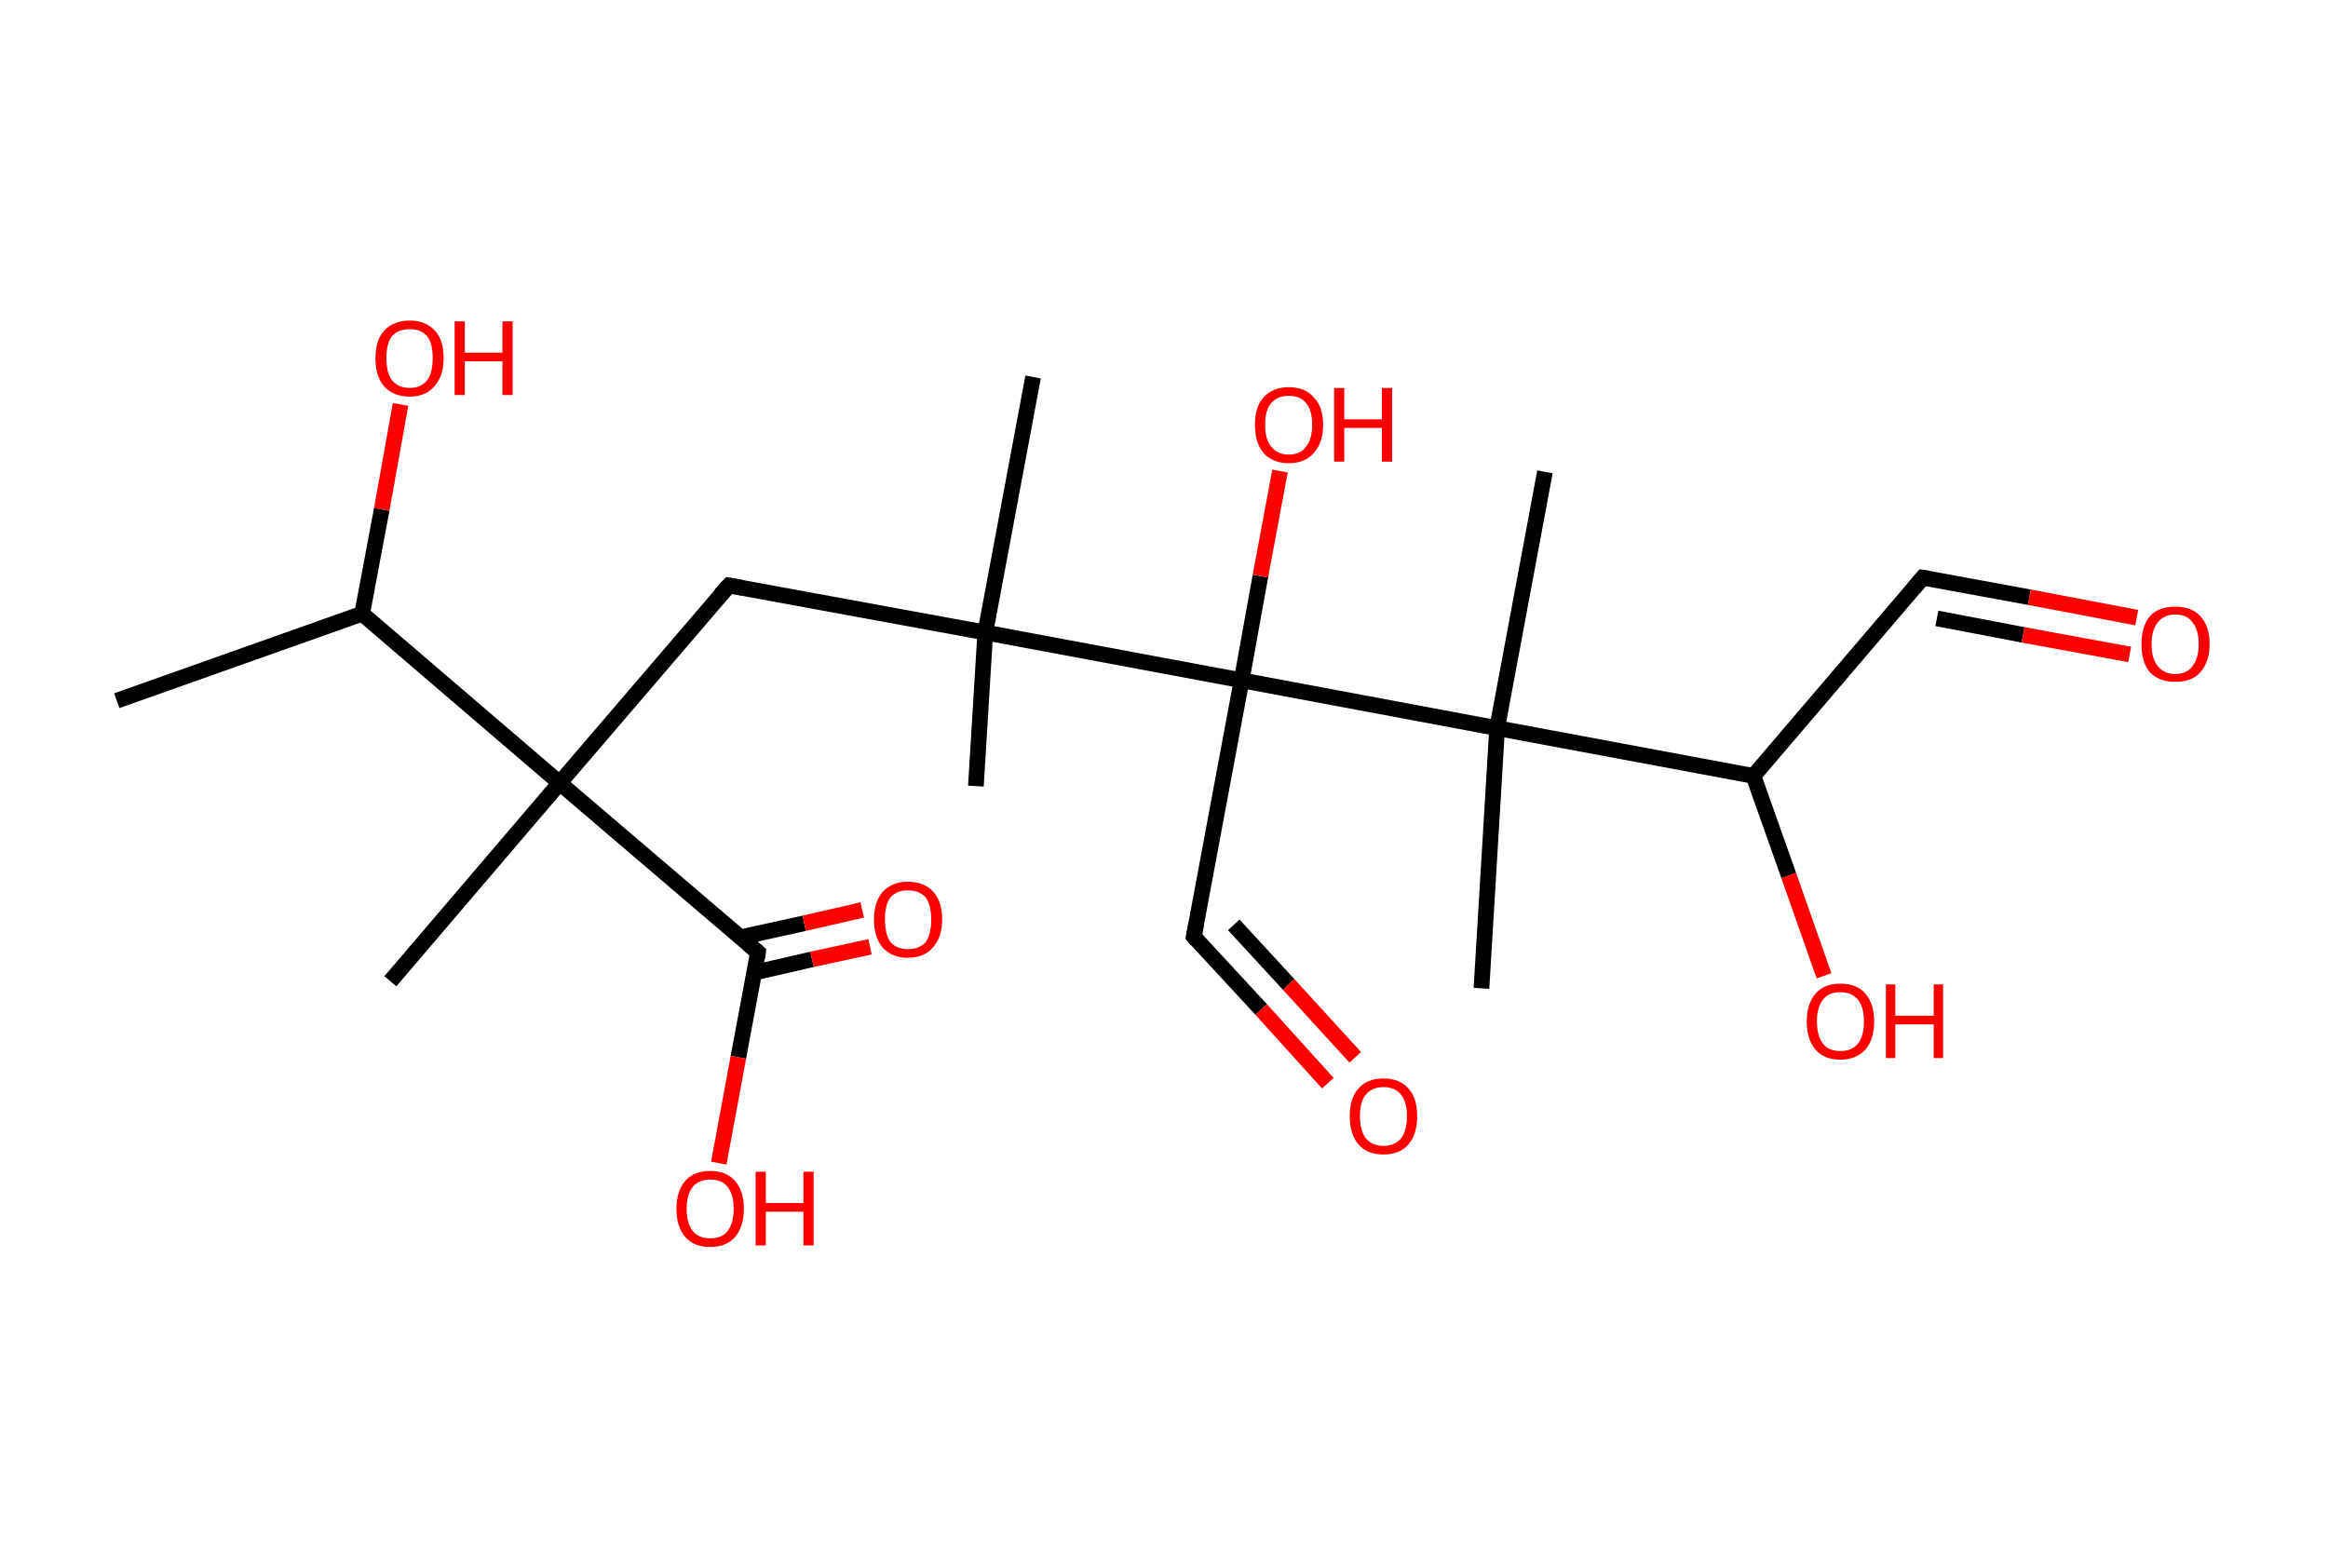 <?xml version='1.0' encoding='ASCII' standalone='yes'?>
<svg xmlns="http://www.w3.org/2000/svg" xmlns:rdkit="http://www.rdkit.org/xml" xmlns:xlink="http://www.w3.org/1999/xlink" version="1.1" baseProfile="full" xml:space="preserve" width="297px" height="200px" viewBox="0 0 297 200">
<!-- END OF HEADER -->
<rect style="opacity:1.0;fill:#FFFFFF;stroke:none" width="297.0" height="200.0" x="0.0" y="0.0"> </rect>
<path class="bond-0 atom-0 atom-1" d="M 14.9,89.4 L 46.2,78.3" style="fill:none;fill-rule:evenodd;stroke:#000000;stroke-width:2.0px;stroke-linecap:butt;stroke-linejoin:miter;stroke-opacity:1"/>
<path class="bond-1 atom-1 atom-2" d="M 46.2,78.3 L 48.7,65.0" style="fill:none;fill-rule:evenodd;stroke:#000000;stroke-width:2.0px;stroke-linecap:butt;stroke-linejoin:miter;stroke-opacity:1"/>
<path class="bond-1 atom-1 atom-2" d="M 48.7,65.0 L 51.1,51.6" style="fill:none;fill-rule:evenodd;stroke:#FF0000;stroke-width:2.0px;stroke-linecap:butt;stroke-linejoin:miter;stroke-opacity:1"/>
<path class="bond-2 atom-1 atom-3" d="M 46.2,78.3 L 71.4,99.9" style="fill:none;fill-rule:evenodd;stroke:#000000;stroke-width:2.0px;stroke-linecap:butt;stroke-linejoin:miter;stroke-opacity:1"/>
<path class="bond-3 atom-3 atom-4" d="M 71.4,99.9 L 49.8,125.2" style="fill:none;fill-rule:evenodd;stroke:#000000;stroke-width:2.0px;stroke-linecap:butt;stroke-linejoin:miter;stroke-opacity:1"/>
<path class="bond-4 atom-3 atom-5" d="M 71.4,99.9 L 93.0,74.7" style="fill:none;fill-rule:evenodd;stroke:#000000;stroke-width:2.0px;stroke-linecap:butt;stroke-linejoin:miter;stroke-opacity:1"/>
<path class="bond-5 atom-5 atom-6" d="M 93.0,74.7 L 125.7,80.7" style="fill:none;fill-rule:evenodd;stroke:#000000;stroke-width:2.0px;stroke-linecap:butt;stroke-linejoin:miter;stroke-opacity:1"/>
<path class="bond-6 atom-6 atom-7" d="M 125.7,80.7 L 124.5,100.3" style="fill:none;fill-rule:evenodd;stroke:#000000;stroke-width:2.0px;stroke-linecap:butt;stroke-linejoin:miter;stroke-opacity:1"/>
<path class="bond-7 atom-6 atom-8" d="M 125.7,80.7 L 131.8,48.1" style="fill:none;fill-rule:evenodd;stroke:#000000;stroke-width:2.0px;stroke-linecap:butt;stroke-linejoin:miter;stroke-opacity:1"/>
<path class="bond-8 atom-6 atom-9" d="M 125.7,80.7 L 158.4,86.8" style="fill:none;fill-rule:evenodd;stroke:#000000;stroke-width:2.0px;stroke-linecap:butt;stroke-linejoin:miter;stroke-opacity:1"/>
<path class="bond-9 atom-9 atom-10" d="M 158.4,86.8 L 160.8,73.5" style="fill:none;fill-rule:evenodd;stroke:#000000;stroke-width:2.0px;stroke-linecap:butt;stroke-linejoin:miter;stroke-opacity:1"/>
<path class="bond-9 atom-9 atom-10" d="M 160.8,73.5 L 163.3,60.1" style="fill:none;fill-rule:evenodd;stroke:#FF0000;stroke-width:2.0px;stroke-linecap:butt;stroke-linejoin:miter;stroke-opacity:1"/>
<path class="bond-10 atom-9 atom-11" d="M 158.4,86.8 L 152.3,119.5" style="fill:none;fill-rule:evenodd;stroke:#000000;stroke-width:2.0px;stroke-linecap:butt;stroke-linejoin:miter;stroke-opacity:1"/>
<path class="bond-11 atom-11 atom-12" d="M 152.3,119.5 L 160.9,128.8" style="fill:none;fill-rule:evenodd;stroke:#000000;stroke-width:2.0px;stroke-linecap:butt;stroke-linejoin:miter;stroke-opacity:1"/>
<path class="bond-11 atom-11 atom-12" d="M 160.9,128.8 L 169.4,138.2" style="fill:none;fill-rule:evenodd;stroke:#FF0000;stroke-width:2.0px;stroke-linecap:butt;stroke-linejoin:miter;stroke-opacity:1"/>
<path class="bond-11 atom-11 atom-12" d="M 157.4,118.0 L 164.4,125.6" style="fill:none;fill-rule:evenodd;stroke:#000000;stroke-width:2.0px;stroke-linecap:butt;stroke-linejoin:miter;stroke-opacity:1"/>
<path class="bond-11 atom-11 atom-12" d="M 164.4,125.6 L 172.9,134.9" style="fill:none;fill-rule:evenodd;stroke:#FF0000;stroke-width:2.0px;stroke-linecap:butt;stroke-linejoin:miter;stroke-opacity:1"/>
<path class="bond-12 atom-9 atom-13" d="M 158.4,86.8 L 191.0,92.9" style="fill:none;fill-rule:evenodd;stroke:#000000;stroke-width:2.0px;stroke-linecap:butt;stroke-linejoin:miter;stroke-opacity:1"/>
<path class="bond-13 atom-13 atom-14" d="M 191.0,92.9 L 189.0,126.1" style="fill:none;fill-rule:evenodd;stroke:#000000;stroke-width:2.0px;stroke-linecap:butt;stroke-linejoin:miter;stroke-opacity:1"/>
<path class="bond-14 atom-13 atom-15" d="M 191.0,92.9 L 197.1,60.2" style="fill:none;fill-rule:evenodd;stroke:#000000;stroke-width:2.0px;stroke-linecap:butt;stroke-linejoin:miter;stroke-opacity:1"/>
<path class="bond-15 atom-13 atom-16" d="M 191.0,92.9 L 223.7,99.0" style="fill:none;fill-rule:evenodd;stroke:#000000;stroke-width:2.0px;stroke-linecap:butt;stroke-linejoin:miter;stroke-opacity:1"/>
<path class="bond-16 atom-16 atom-17" d="M 223.7,99.0 L 228.2,111.7" style="fill:none;fill-rule:evenodd;stroke:#000000;stroke-width:2.0px;stroke-linecap:butt;stroke-linejoin:miter;stroke-opacity:1"/>
<path class="bond-16 atom-16 atom-17" d="M 228.2,111.7 L 232.7,124.5" style="fill:none;fill-rule:evenodd;stroke:#FF0000;stroke-width:2.0px;stroke-linecap:butt;stroke-linejoin:miter;stroke-opacity:1"/>
<path class="bond-17 atom-16 atom-18" d="M 223.7,99.0 L 245.3,73.7" style="fill:none;fill-rule:evenodd;stroke:#000000;stroke-width:2.0px;stroke-linecap:butt;stroke-linejoin:miter;stroke-opacity:1"/>
<path class="bond-18 atom-18 atom-19" d="M 245.3,73.7 L 258.9,76.2" style="fill:none;fill-rule:evenodd;stroke:#000000;stroke-width:2.0px;stroke-linecap:butt;stroke-linejoin:miter;stroke-opacity:1"/>
<path class="bond-18 atom-18 atom-19" d="M 258.9,76.2 L 272.6,78.8" style="fill:none;fill-rule:evenodd;stroke:#FF0000;stroke-width:2.0px;stroke-linecap:butt;stroke-linejoin:miter;stroke-opacity:1"/>
<path class="bond-18 atom-18 atom-19" d="M 247.1,78.9 L 258.1,81.0" style="fill:none;fill-rule:evenodd;stroke:#000000;stroke-width:2.0px;stroke-linecap:butt;stroke-linejoin:miter;stroke-opacity:1"/>
<path class="bond-18 atom-18 atom-19" d="M 258.1,81.0 L 271.7,83.5" style="fill:none;fill-rule:evenodd;stroke:#FF0000;stroke-width:2.0px;stroke-linecap:butt;stroke-linejoin:miter;stroke-opacity:1"/>
<path class="bond-19 atom-3 atom-20" d="M 71.4,99.9 L 96.7,121.5" style="fill:none;fill-rule:evenodd;stroke:#000000;stroke-width:2.0px;stroke-linecap:butt;stroke-linejoin:miter;stroke-opacity:1"/>
<path class="bond-20 atom-20 atom-21" d="M 96.2,124.1 L 103.6,122.4" style="fill:none;fill-rule:evenodd;stroke:#000000;stroke-width:2.0px;stroke-linecap:butt;stroke-linejoin:miter;stroke-opacity:1"/>
<path class="bond-20 atom-20 atom-21" d="M 103.6,122.4 L 111.0,120.8" style="fill:none;fill-rule:evenodd;stroke:#FF0000;stroke-width:2.0px;stroke-linecap:butt;stroke-linejoin:miter;stroke-opacity:1"/>
<path class="bond-20 atom-20 atom-21" d="M 94.4,119.6 L 102.6,117.8" style="fill:none;fill-rule:evenodd;stroke:#000000;stroke-width:2.0px;stroke-linecap:butt;stroke-linejoin:miter;stroke-opacity:1"/>
<path class="bond-20 atom-20 atom-21" d="M 102.6,117.8 L 110.0,116.1" style="fill:none;fill-rule:evenodd;stroke:#FF0000;stroke-width:2.0px;stroke-linecap:butt;stroke-linejoin:miter;stroke-opacity:1"/>
<path class="bond-21 atom-20 atom-22" d="M 96.7,121.5 L 94.2,134.9" style="fill:none;fill-rule:evenodd;stroke:#000000;stroke-width:2.0px;stroke-linecap:butt;stroke-linejoin:miter;stroke-opacity:1"/>
<path class="bond-21 atom-20 atom-22" d="M 94.2,134.9 L 91.7,148.4" style="fill:none;fill-rule:evenodd;stroke:#FF0000;stroke-width:2.0px;stroke-linecap:butt;stroke-linejoin:miter;stroke-opacity:1"/>
<path d="M 91.9,75.9 L 93.0,74.7 L 94.7,75.0" style="fill:none;stroke:#000000;stroke-width:2.0px;stroke-linecap:butt;stroke-linejoin:miter;stroke-opacity:1;"/>
<path d="M 152.6,117.9 L 152.3,119.5 L 152.7,120.0" style="fill:none;stroke:#000000;stroke-width:2.0px;stroke-linecap:butt;stroke-linejoin:miter;stroke-opacity:1;"/>
<path d="M 244.2,75.0 L 245.3,73.7 L 246.0,73.8" style="fill:none;stroke:#000000;stroke-width:2.0px;stroke-linecap:butt;stroke-linejoin:miter;stroke-opacity:1;"/>
<path d="M 95.4,120.4 L 96.7,121.5 L 96.6,122.2" style="fill:none;stroke:#000000;stroke-width:2.0px;stroke-linecap:butt;stroke-linejoin:miter;stroke-opacity:1;"/>
<path class="atom-2" d="M 47.9 45.7 Q 47.9 43.4, 49.0 42.2 Q 50.2 40.9, 52.3 40.9 Q 54.3 40.9, 55.5 42.2 Q 56.6 43.4, 56.6 45.7 Q 56.6 48.0, 55.4 49.3 Q 54.3 50.6, 52.3 50.6 Q 50.2 50.6, 49.0 49.3 Q 47.9 48.0, 47.9 45.7 M 52.3 49.5 Q 53.7 49.5, 54.5 48.5 Q 55.2 47.6, 55.2 45.7 Q 55.2 43.8, 54.5 42.9 Q 53.7 42.0, 52.3 42.0 Q 50.8 42.0, 50.0 42.9 Q 49.3 43.8, 49.3 45.7 Q 49.3 47.6, 50.0 48.5 Q 50.8 49.5, 52.3 49.5 " fill="#FF0000"/>
<path class="atom-2" d="M 58.0 41.0 L 59.3 41.0 L 59.3 45.0 L 64.1 45.0 L 64.1 41.0 L 65.4 41.0 L 65.4 50.4 L 64.1 50.4 L 64.1 46.1 L 59.3 46.1 L 59.3 50.4 L 58.0 50.4 L 58.0 41.0 " fill="#FF0000"/>
<path class="atom-10" d="M 160.1 54.2 Q 160.1 51.9, 161.2 50.7 Q 162.4 49.4, 164.4 49.4 Q 166.5 49.4, 167.6 50.7 Q 168.8 51.9, 168.8 54.2 Q 168.8 56.5, 167.6 57.8 Q 166.5 59.1, 164.4 59.1 Q 162.4 59.1, 161.2 57.8 Q 160.1 56.5, 160.1 54.2 M 164.4 58.0 Q 165.9 58.0, 166.6 57.0 Q 167.4 56.1, 167.4 54.2 Q 167.4 52.3, 166.6 51.4 Q 165.9 50.5, 164.4 50.5 Q 163.0 50.5, 162.2 51.4 Q 161.4 52.3, 161.4 54.2 Q 161.4 56.1, 162.2 57.0 Q 163.0 58.0, 164.4 58.0 " fill="#FF0000"/>
<path class="atom-10" d="M 170.2 49.5 L 171.5 49.5 L 171.5 53.5 L 176.3 53.5 L 176.3 49.5 L 177.6 49.5 L 177.6 58.9 L 176.3 58.9 L 176.3 54.6 L 171.5 54.6 L 171.5 58.9 L 170.2 58.9 L 170.2 49.5 " fill="#FF0000"/>
<path class="atom-12" d="M 172.2 142.4 Q 172.2 140.1, 173.3 138.9 Q 174.4 137.6, 176.5 137.6 Q 178.6 137.6, 179.7 138.9 Q 180.8 140.1, 180.8 142.4 Q 180.8 144.7, 179.7 146.0 Q 178.6 147.3, 176.5 147.3 Q 174.4 147.3, 173.3 146.0 Q 172.2 144.7, 172.2 142.4 M 176.5 146.2 Q 177.9 146.2, 178.7 145.3 Q 179.5 144.3, 179.5 142.4 Q 179.5 140.6, 178.7 139.6 Q 177.9 138.7, 176.5 138.7 Q 175.1 138.7, 174.3 139.6 Q 173.5 140.5, 173.5 142.4 Q 173.5 144.3, 174.3 145.3 Q 175.1 146.2, 176.5 146.2 " fill="#FF0000"/>
<path class="atom-17" d="M 230.5 130.3 Q 230.5 128.1, 231.6 126.8 Q 232.7 125.5, 234.8 125.5 Q 236.9 125.5, 238.0 126.8 Q 239.1 128.1, 239.1 130.3 Q 239.1 132.6, 238.0 133.9 Q 236.8 135.2, 234.8 135.2 Q 232.7 135.2, 231.6 133.9 Q 230.5 132.6, 230.5 130.3 M 234.8 134.1 Q 236.2 134.1, 237.0 133.2 Q 237.8 132.2, 237.8 130.3 Q 237.8 128.5, 237.0 127.5 Q 236.2 126.6, 234.8 126.6 Q 233.3 126.6, 232.6 127.5 Q 231.8 128.5, 231.8 130.3 Q 231.8 132.2, 232.6 133.2 Q 233.3 134.1, 234.8 134.1 " fill="#FF0000"/>
<path class="atom-17" d="M 240.6 125.6 L 241.8 125.6 L 241.8 129.6 L 246.7 129.6 L 246.7 125.6 L 247.9 125.6 L 247.9 135.0 L 246.7 135.0 L 246.7 130.7 L 241.8 130.7 L 241.8 135.0 L 240.6 135.0 L 240.6 125.6 " fill="#FF0000"/>
<path class="atom-19" d="M 273.2 82.2 Q 273.2 79.9, 274.3 78.6 Q 275.4 77.4, 277.5 77.4 Q 279.6 77.4, 280.7 78.6 Q 281.9 79.9, 281.9 82.2 Q 281.9 84.4, 280.7 85.8 Q 279.6 87.0, 277.5 87.0 Q 275.5 87.0, 274.3 85.8 Q 273.2 84.5, 273.2 82.2 M 277.5 86.0 Q 279.0 86.0, 279.7 85.0 Q 280.5 84.0, 280.5 82.2 Q 280.5 80.3, 279.7 79.4 Q 279.0 78.4, 277.5 78.4 Q 276.1 78.4, 275.3 79.4 Q 274.5 80.3, 274.5 82.2 Q 274.5 84.1, 275.3 85.0 Q 276.1 86.0, 277.5 86.0 " fill="#FF0000"/>
<path class="atom-21" d="M 111.5 117.3 Q 111.5 115.1, 112.6 113.8 Q 113.8 112.5, 115.8 112.5 Q 117.9 112.5, 119.1 113.8 Q 120.2 115.1, 120.2 117.3 Q 120.2 119.6, 119.0 120.9 Q 117.9 122.2, 115.8 122.2 Q 113.8 122.2, 112.6 120.9 Q 111.5 119.6, 111.5 117.3 M 115.8 121.1 Q 117.3 121.1, 118.1 120.2 Q 118.8 119.2, 118.8 117.3 Q 118.8 115.5, 118.1 114.5 Q 117.3 113.6, 115.8 113.6 Q 114.4 113.6, 113.6 114.5 Q 112.9 115.4, 112.9 117.3 Q 112.9 119.2, 113.6 120.2 Q 114.4 121.1, 115.8 121.1 " fill="#FF0000"/>
<path class="atom-22" d="M 86.3 154.2 Q 86.3 152.0, 87.4 150.7 Q 88.5 149.4, 90.6 149.4 Q 92.7 149.4, 93.8 150.7 Q 94.9 152.0, 94.9 154.2 Q 94.9 156.5, 93.8 157.8 Q 92.7 159.1, 90.6 159.1 Q 88.5 159.1, 87.4 157.8 Q 86.3 156.5, 86.3 154.2 M 90.6 158.0 Q 92.1 158.0, 92.8 157.1 Q 93.6 156.1, 93.6 154.2 Q 93.6 152.4, 92.8 151.4 Q 92.1 150.5, 90.6 150.5 Q 89.2 150.5, 88.4 151.4 Q 87.6 152.4, 87.6 154.2 Q 87.6 156.1, 88.4 157.1 Q 89.2 158.0, 90.6 158.0 " fill="#FF0000"/>
<path class="atom-22" d="M 96.4 149.5 L 97.7 149.5 L 97.7 153.5 L 102.5 153.5 L 102.5 149.5 L 103.8 149.5 L 103.8 158.9 L 102.5 158.9 L 102.5 154.6 L 97.7 154.6 L 97.7 158.9 L 96.4 158.9 L 96.4 149.5 " fill="#FF0000"/>
</svg>
